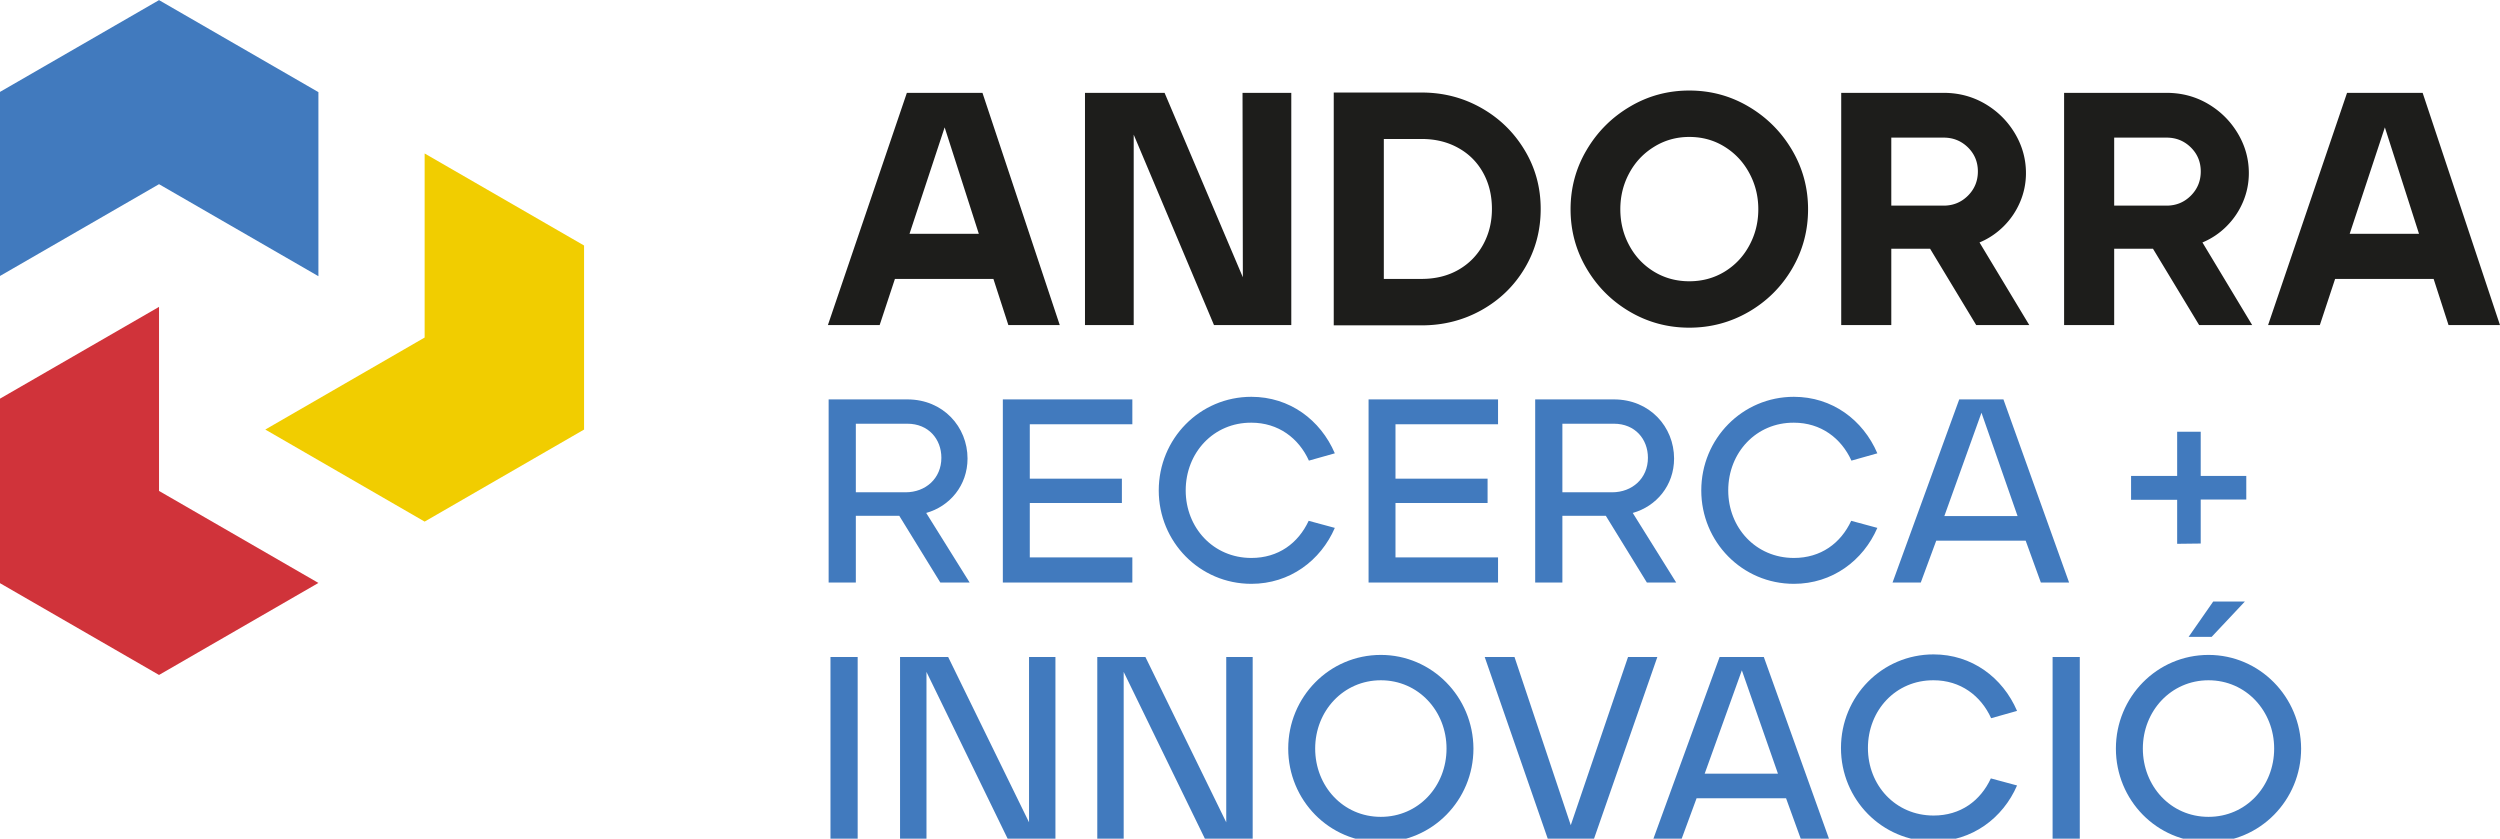<svg xmlns="http://www.w3.org/2000/svg" baseProfile="tiny-ps" version="1.2" viewBox="0 0 626 210">
  <path fill="#1d1d1b" fill-rule="evenodd" d="M227.08 23.25h18.93l19.35 58.14h-12.87l-3.74-11.55h-24.66l-3.82 11.55h-12.96l19.77-58.14zm18.02 35.3-8.56-26.66-8.8 26.66h17.36z"/>
  <path fill="#1d1d1b" d="M271.68 23.25h19.93l19.6 46.18-.08-46.18h12.21v58.14h-19.36l-20.1-47.67v47.67h-12.2V23.25z"/>
  <path fill="#1d1d1b" fill-rule="evenodd" d="M333.97 23.17h22.01c5.42 0 10.4 1.29 14.94 3.86 4.54 2.57 8.16 6.09 10.84 10.55 2.69 4.45 4.03 9.37 4.03 14.74 0 5.37-1.31 10.29-3.94 14.74-2.63 4.46-6.23 7.97-10.8 10.55-4.57 2.57-9.59 3.86-15.07 3.86h-22.01v-58.3zm22.01 46.67c3.48 0 6.56-.76 9.21-2.28 2.66-1.52 4.72-3.63 6.19-6.31 1.47-2.69 2.2-5.66 2.2-8.93 0-3.38-.73-6.39-2.2-9.05-1.47-2.66-3.54-4.74-6.23-6.23-2.68-1.5-5.74-2.24-9.17-2.24h-9.47v35.04h9.47zM423 82.05c-5.37 0-10.33-1.33-14.86-3.98-4.55-2.66-8.16-6.26-10.84-10.8-2.69-4.54-4.03-9.5-4.03-14.87 0-5.37 1.34-10.32 4.03-14.86 2.68-4.54 6.29-8.16 10.84-10.84 4.53-2.69 9.49-4.03 14.86-4.03 5.37 0 10.33 1.34 14.87 4.03 4.54 2.68 8.15 6.3 10.84 10.84 2.68 4.54 4.03 9.49 4.03 14.86 0 5.37-1.33 10.33-3.99 14.87-2.66 4.54-6.27 8.14-10.84 10.8-4.57 2.65-9.54 3.98-14.91 3.98zm0-11.62c3.27 0 6.22-.81 8.85-2.41 2.63-1.61 4.69-3.79 6.18-6.56 1.5-2.77 2.25-5.79 2.25-9.06 0-3.26-.75-6.28-2.25-9.05-1.49-2.77-3.55-4.97-6.18-6.6-2.63-1.64-5.58-2.46-8.85-2.46-3.21 0-6.15.82-8.8 2.46-2.66 1.63-4.74 3.83-6.23 6.6-1.5 2.77-2.24 5.79-2.24 9.05 0 3.27.74 6.29 2.24 9.06 1.49 2.77 3.55 4.95 6.19 6.56 2.63 1.6 5.58 2.41 8.84 2.41zm38.04-47.18h25.66c3.77 0 7.21.91 10.35 2.74 3.12 1.83 5.61 4.29 7.47 7.39 1.85 3.1 2.78 6.43 2.78 9.97 0 2.49-.48 4.89-1.45 7.18-.97 2.3-2.34 4.34-4.11 6.11-1.78 1.77-3.8 3.13-6.07 4.07l12.46 20.68h-13.29l-11.54-19.1h-9.72v19.1h-12.54V23.25zm25.66 28.24c2.38 0 4.4-.83 6.07-2.49 1.66-1.66 2.49-3.68 2.49-6.07 0-2.37-.83-4.38-2.49-6.02-1.67-1.63-3.69-2.45-6.07-2.45h-13.12v17.03h13.12zm30.15-28.24h25.66c3.77 0 7.22.91 10.35 2.74 3.12 1.83 5.61 4.29 7.47 7.39 1.86 3.1 2.78 6.43 2.78 9.97 0 2.49-.48 4.89-1.45 7.18-.97 2.3-2.34 4.34-4.11 6.11a18.535 18.535 0 0 1-6.06 4.07l12.45 20.68h-13.28l-11.55-19.1h-9.72v19.1h-12.54V23.25zm25.66 28.24c2.39 0 4.41-.83 6.07-2.49 1.66-1.66 2.49-3.68 2.49-6.07 0-2.37-.83-4.38-2.49-6.02-1.66-1.63-3.68-2.45-6.07-2.45h-13.12v17.03h13.12zm45.19-28.24h18.93l19.36 58.14h-12.88l-3.73-11.55h-24.67l-3.82 11.55h-12.96l19.77-58.14zm18.02 35.3-8.55-26.66-8.81 26.66h17.36z"/>
  <path fill="#417abe" d="M79.73 23.07v46.09L39.82 46.12-.1 69.16V23.07L39.82.03l39.91 23.04z"/>
  <path fill="#f1cd00" d="m146.25 107.56-39.92 23.05-39.9-23.05 39.9-23.04V38.43l39.92 23.05v46.08z"/>
  <path fill="#d0333a" d="M39.82 76.84v46.09l39.91 23.04-39.91 23.04L-.1 145.97V99.88l39.92-23.04z"/>
  <path fill="#417abe" d="M545.16 125.15h-11.54v-5.97h11.54V108.1h5.9v11.08h11.41v5.9h-11.41v11.02l-5.9.07v-11.02z"/>
  <g fill="#417abe">
    <path fill-rule="evenodd" d="M207.49 100.01h19.72c8.97 0 15.06 6.88 15.06 14.81 0 6.74-4.45 11.98-10.35 13.62l10.88 17.43h-7.34l-10.28-16.71H214.3v16.71h-6.81v-45.86zm19.26 23.26c5.04 0 8.97-3.48 8.97-8.65 0-4.65-3.21-8.52-8.51-8.52H214.3v17.17h12.45z"/>
    <path d="M251.11 100.01h32.43v6.23h-25.68v13.62h23.06v6.09h-23.06v13.63h25.68v6.29h-32.43v-45.86zm39.04 22.8c0-12.97 10.29-23.45 23.19-23.45 9.57 0 17.3 5.76 20.9 14.15l-6.49 1.83c-2.55-5.63-7.66-9.5-14.41-9.5-9.43-.06-16.44 7.47-16.44 16.97 0 9.3 6.88 16.9 16.44 16.9 6.75 0 11.73-3.67 14.35-9.3l6.55 1.77c-3.54 8.18-11.27 14.01-20.9 14.01-12.97 0-23.19-10.54-23.19-23.38zm52.54-22.8h32.42v6.23h-25.68v13.62h23.06v6.09h-23.06v13.63h25.68v6.29h-32.42v-45.86z"/>
    <path fill-rule="evenodd" d="M384.41 100.01h19.72c8.97 0 15.06 6.88 15.06 14.81 0 6.74-4.45 11.98-10.35 13.62l10.88 17.43h-7.34l-10.28-16.71h-10.88v16.71h-6.81v-45.86zm19.26 23.26c5.04 0 8.97-3.48 8.97-8.65 0-4.65-3.21-8.52-8.51-8.52h-12.91v17.17h12.45z"/>
    <path d="M426 122.81c0-12.97 10.29-23.45 23.19-23.45 9.57 0 17.3 5.76 20.9 14.15l-6.49 1.83c-2.55-5.63-7.66-9.5-14.41-9.5-9.43-.06-16.44 7.47-16.44 16.97 0 9.3 6.88 16.9 16.44 16.9 6.75 0 11.73-3.67 14.35-9.3l6.55 1.77c-3.54 8.18-11.27 14.01-20.9 14.01-12.97 0-23.19-10.54-23.19-23.38z"/>
    <path fill-rule="evenodd" d="M490.59 100.01h11.07l16.44 45.86h-7.07l-3.8-10.48h-22.4l-3.87 10.48h-7.07l16.7-45.86zm14.61 29.22-9.04-25.88-9.3 25.88h18.34z"/>
    <path d="M207.95 164.51h6.81v45.86h-6.81v-45.86zm17.42 0h12.05l20.25 41.4v-41.4h6.61v45.86h-11.79l-20.5-42.12v42.12h-6.62v-45.86zm49.39 0h12.05l20.24 41.4v-41.4h6.62v45.86h-11.79l-20.51-42.12v42.12h-6.61v-45.86z"/>
    <path fill-rule="evenodd" d="M322.57 187.44c0-12.91 10.29-23.45 23.19-23.45 12.78 0 23.13 10.48 23.19 23.45 0 12.9-10.28 23.45-23.19 23.45-12.97 0-23.19-10.55-23.19-23.45zm39.64 0c0-9.37-7.01-17.1-16.45-17.1-9.36 0-16.44 7.67-16.44 17.1 0 9.37 6.94 17.1 16.44 17.1 9.44 0 16.45-7.67 16.45-17.1z"/>
    <path d="M371.77 164.51h7.46l14.09 42.12 14.34-42.12H415l-15.98 45.86h-11.34l-15.91-45.86z"/>
    <path fill-rule="evenodd" d="M430.59 164.51h11.07l16.44 45.86h-7.07l-3.8-10.48h-22.41l-3.86 10.48h-7.08l16.71-45.86zm14.61 29.22-9.04-25.88-9.31 25.88h18.35z"/>
    <path d="M460.98 187.31c0-12.97 10.28-23.45 23.19-23.45 9.56 0 17.29 5.76 20.9 14.15l-6.49 1.83c-2.55-5.63-7.66-9.5-14.41-9.5-9.43-.06-16.44 7.47-16.44 16.97 0 9.3 6.87 16.9 16.44 16.9 6.75 0 11.72-3.67 14.34-9.3l6.56 1.77c-3.54 8.18-11.27 14.01-20.9 14.01-12.97 0-23.19-10.54-23.19-23.38zm52.99-22.8h6.81v45.86h-6.81v-45.86z"/>
    <path fill-rule="evenodd" d="M529.82 187.44c0-12.91 10.29-23.45 23.19-23.45 12.77 0 23.12 10.48 23.19 23.45 0 12.9-10.28 23.45-23.19 23.45-12.97 0-23.19-10.55-23.19-23.45zm39.63 0c0-9.37-7.01-17.1-16.44-17.1-9.37 0-16.44 7.67-16.44 17.1 0 9.37 6.94 17.1 16.44 17.1 9.43 0 16.44-7.67 16.44-17.1zm-15.26-36.82h7.93l-8.32 8.85h-5.77l6.16-8.85z"/>
  </g>
</svg>
